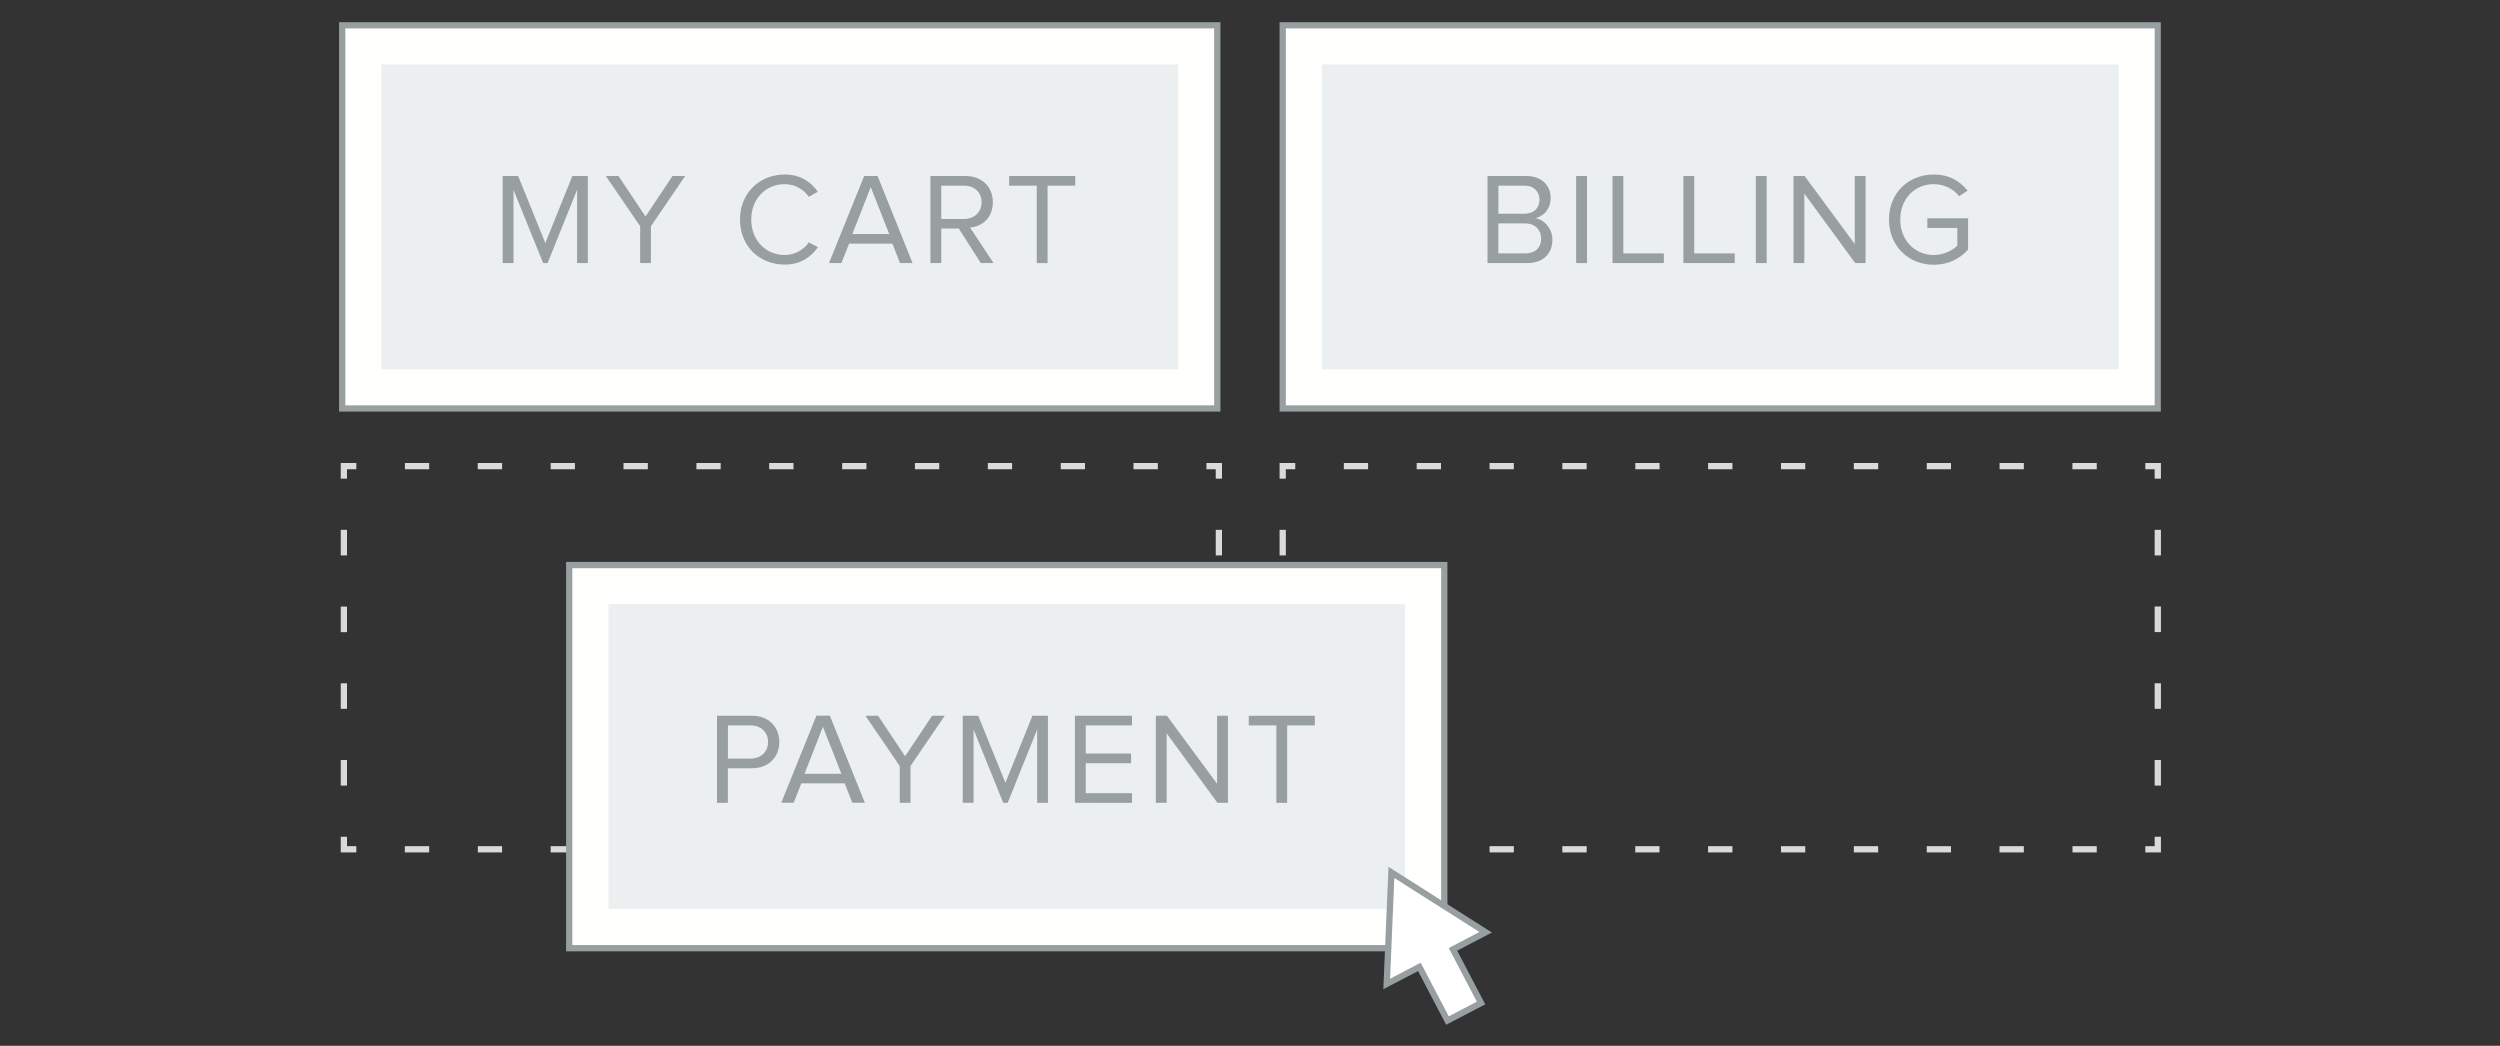 <?xml version="1.0" encoding="utf-8"?>
<!-- Generator: Adobe Illustrator 22.0.1, SVG Export Plug-In . SVG Version: 6.00 Build 0)  -->
<svg version="1.1" xmlns="http://www.w3.org/2000/svg" xmlns:xlink="http://www.w3.org/1999/xlink" x="0px" y="0px" width="300px"
	 height="125.5px" viewBox="0 0 300 125.5" enable-background="new 0 0 300 125.5" xml:space="preserve">
<rect x="0" y="0" width="300" height="125.5" fill="#333333" stroke="none"/>
<g id="Layer_1">
	<g>
		<g>
			<polygon fill="#D9DBDB" points="146.64,102.29 144.77,102.29 144.77,101.54 145.89,101.54 145.89,100.41 146.64,100.41 			"/>
			<path fill="#D9DBDB" d="M138.94,102.29h-2.91v-0.75h2.91V102.29z M130.2,102.29h-2.92v-0.75h2.92V102.29z M121.45,102.29h-2.91
				v-0.75h2.91V102.29z M112.71,102.29h-2.92v-0.75h2.92V102.29z M103.97,102.29h-2.91v-0.75h2.91V102.29z M95.22,102.29h-2.92
				v-0.75h2.92V102.29z M86.48,102.29h-2.91v-0.75h2.91V102.29z M77.74,102.29h-2.92v-0.75h2.92V102.29z M68.99,102.29h-2.91v-0.75
				h2.91V102.29z M60.25,102.29h-2.91v-0.75h2.91V102.29z M51.5,102.29h-2.92v-0.75h2.92V102.29z"/>
			<polygon fill="#D9DBDB" points="42.76,102.29 40.89,102.29 40.89,100.41 41.64,100.41 41.64,101.54 42.76,101.54 			"/>
			<path fill="#D9DBDB" d="M41.64,94.27h-0.75V91.2h0.75V94.27z M41.64,85.06h-0.75V82h0.75V85.06z M41.64,75.86h-0.75v-3.07h0.75
				V75.86z M41.64,66.65h-0.75v-3.07h0.75V66.65z"/>
			<polygon fill="#D9DBDB" points="41.64,57.44 40.89,57.44 40.89,55.56 42.76,55.56 42.76,56.31 41.64,56.31 			"/>
			<path fill="#D9DBDB" d="M138.94,56.31h-2.92v-0.75h2.92V56.31z M130.2,56.31h-2.91v-0.75h2.91V56.31z M121.45,56.31h-2.91v-0.75
				h2.91V56.31z M112.71,56.31h-2.92v-0.75h2.92V56.31z M103.97,56.31h-2.91v-0.75h2.91V56.31z M95.22,56.31h-2.92v-0.75h2.92V56.31
				z M86.48,56.31h-2.91v-0.75h2.91V56.31z M77.74,56.31h-2.92v-0.75h2.92V56.31z M68.99,56.31h-2.91v-0.75h2.91V56.31z
				 M60.25,56.31h-2.92v-0.75h2.92V56.31z M51.5,56.31h-2.91v-0.75h2.91V56.31z"/>
			<polygon fill="#D9DBDB" points="146.64,57.44 145.89,57.44 145.89,56.31 144.77,56.31 144.77,55.56 146.64,55.56 			"/>
			<path fill="#D9DBDB" d="M146.64,94.27h-0.75V91.2h0.75V94.27z M146.64,85.06h-0.75v-3.07h0.75V85.06z M146.64,75.85h-0.75v-3.07
				h0.75V75.85z M146.64,66.65h-0.75v-3.07h0.75V66.65z"/>
		</g>
		<g>
			<polygon fill="#D9DBDB" points="259.31,102.29 257.44,102.29 257.44,101.54 258.56,101.54 258.56,100.41 259.31,100.41 			"/>
			<path fill="#D9DBDB" d="M251.61,102.29h-2.91v-0.75h2.91V102.29z M242.86,102.29h-2.92v-0.75h2.92V102.29z M234.12,102.29h-2.91
				v-0.75h2.91V102.29z M225.38,102.29h-2.92v-0.75h2.92V102.29z M216.63,102.29h-2.91v-0.75h2.91V102.29z M207.89,102.29h-2.92
				v-0.75h2.92V102.29z M199.14,102.29h-2.91v-0.75h2.91V102.29z M190.4,102.29h-2.92v-0.75h2.92V102.29z M181.66,102.29h-2.91
				v-0.75h2.91V102.29z M172.91,102.29H170v-0.75h2.91V102.29z M164.17,102.29h-2.92v-0.75h2.92V102.29z"/>
			<polygon fill="#D9DBDB" points="155.43,102.29 153.55,102.29 153.55,100.41 154.3,100.41 154.3,101.54 155.43,101.54 			"/>
			<path fill="#D9DBDB" d="M154.3,94.27h-0.75V91.2h0.75V94.27z M154.3,85.06h-0.75V82h0.75V85.06z M154.3,75.86h-0.75v-3.07h0.75
				V75.86z M154.3,66.65h-0.75v-3.07h0.75V66.65z"/>
			<polygon fill="#D9DBDB" points="154.3,57.44 153.55,57.44 153.55,55.56 155.43,55.56 155.43,56.31 154.3,56.31 			"/>
			<path fill="#D9DBDB" d="M251.61,56.31h-2.92v-0.75h2.92V56.31z M242.86,56.31h-2.91v-0.75h2.91V56.31z M234.12,56.31h-2.91v-0.75
				h2.91V56.31z M225.38,56.31h-2.92v-0.75h2.92V56.31z M216.63,56.31h-2.91v-0.75h2.91V56.31z M207.89,56.31h-2.92v-0.75h2.92
				V56.31z M199.15,56.31h-2.91v-0.75h2.91V56.31z M190.4,56.31h-2.92v-0.75h2.92V56.31z M181.66,56.31h-2.91v-0.75h2.91V56.31z
				 M172.91,56.31H170v-0.75h2.92V56.31z M164.17,56.31h-2.91v-0.75h2.91V56.31z"/>
			<polygon fill="#D9DBDB" points="259.31,57.44 258.56,57.44 258.56,56.31 257.44,56.31 257.44,55.56 259.31,55.56 			"/>
			<path fill="#D9DBDB" d="M259.31,94.27h-0.75V91.2h0.75V94.27z M259.31,85.06h-0.75v-3.07h0.75V85.06z M259.31,75.85h-0.75v-3.07
				h0.75V75.85z M259.31,66.65h-0.75v-3.07h0.75V66.65z"/>
		</g>
		<g>
			<rect x="68.31" y="67.81" fill="#FFFFFD" width="105.01" height="45.98"/>
			<path fill="#989FA1" d="M173.69,114.16H67.93V67.43h105.76V114.16z M68.68,113.41h104.26V68.18H68.68V113.41z"/>
		</g>
		
			<rect x="102.52" y="42.99" transform="matrix(-1.836970e-16 1 -1 -1.836970e-16 211.605 -30.016)" fill="#ECEFEF" width="36.57" height="95.6"/>
		<g>
			<g>
				<path fill="#989FA1" d="M86.04,96.34V85.89h4.2c2.1,0,3.28,1.44,3.28,3.15s-1.19,3.15-3.28,3.15h-2.9v4.15H86.04z M92.17,89.04
					c0-1.17-0.85-1.99-2.08-1.99h-2.74v3.98h2.74C91.32,91.03,92.17,90.21,92.17,89.04z"/>
				<path fill="#989FA1" d="M102.28,96.34L101.36,94h-5.2l-0.92,2.33h-1.49l4.22-10.45h1.61l4.2,10.45H102.28z M98.75,87.22
					l-2.21,5.64h4.43L98.75,87.22z"/>
				<path fill="#989FA1" d="M107.97,96.34v-4.42l-4.12-6.03h1.52l3.24,4.86l3.24-4.86h1.52l-4.11,6.03v4.42H107.97z"/>
				<path fill="#989FA1" d="M124.46,96.34v-8.79l-3.54,8.79h-0.53l-3.56-8.79v8.79h-1.3V85.89h1.86l3.26,8.05l3.24-8.05h1.86v10.45
					H124.46z"/>
				<path fill="#989FA1" d="M128.99,96.34V85.89h6.85v1.16h-5.55v3.37h5.44v1.16h-5.44v3.6h5.55v1.16H128.99z"/>
				<path fill="#989FA1" d="M146.09,96.34L140,88v8.34h-1.3V85.89h1.33l6.02,8.16v-8.16h1.3v10.45H146.09z"/>
				<path fill="#989FA1" d="M153.16,96.34v-9.29h-3.31v-1.16h7.93v1.16h-3.32v9.29H153.16z"/>
			</g>
		</g>
		<g>
			<rect x="153.92" y="3.03" fill="#FFFFFD" width="105.01" height="45.98"/>
			<path fill="#989FA1" d="M259.3,49.39H153.55V2.66H259.3V49.39z M154.3,48.64h104.26V3.41H154.3V48.64z"/>
		</g>
		
			<rect x="188.14" y="-21.78" transform="matrix(-1.836970e-16 1 -1 -1.836970e-16 232.448 -180.402)" fill="#ECEFEF" width="36.57" height="95.6"/>
		<g>
			<g>
				<path fill="#989FA1" d="M178.5,31.57V21.12h4.65c1.82,0,2.93,1.1,2.93,2.66c0,1.32-0.88,2.19-1.83,2.4
					c1.11,0.17,2.04,1.32,2.04,2.57c0,1.68-1.11,2.82-3.02,2.82H178.5z M184.74,23.97c0-0.94-0.63-1.69-1.8-1.69h-3.13v3.37h3.13
					C184.11,25.64,184.74,24.92,184.74,23.97z M184.94,28.61c0-0.96-0.66-1.8-1.93-1.8h-3.21v3.6h3.21
					C184.22,30.41,184.94,29.72,184.94,28.61z"/>
				<path fill="#989FA1" d="M189.14,31.57V21.12h1.3v10.45H189.14z"/>
				<path fill="#989FA1" d="M193.5,31.57V21.12h1.3v9.29h4.86v1.16H193.5z"/>
				<path fill="#989FA1" d="M202.01,31.57V21.12h1.3v9.29h4.86v1.16H202.01z"/>
				<path fill="#989FA1" d="M210.7,31.57V21.12h1.3v10.45H210.7z"/>
				<path fill="#989FA1" d="M222.62,31.57l-6.1-8.34v8.34h-1.3V21.12h1.33l6.02,8.16v-8.16h1.3v10.45H222.62z"/>
				<path fill="#989FA1" d="M226.68,26.35c0-3.26,2.4-5.41,5.38-5.41c1.87,0,3.15,0.82,4.06,1.94l-1.03,0.66
					c-0.66-0.85-1.77-1.44-3.03-1.44c-2.29,0-4.03,1.74-4.03,4.25c0,2.48,1.74,4.25,4.03,4.25c1.25,0,2.29-0.6,2.82-1.13v-2.12h-3.6
					v-1.16h4.89v3.76c-0.97,1.1-2.4,1.82-4.11,1.82C229.08,31.77,226.68,29.59,226.68,26.35z"/>
			</g>
		</g>
		<g>
			<rect x="41.06" y="3.03" fill="#FFFFFD" width="105.01" height="45.98"/>
			<path fill="#989FA1" d="M146.45,49.39H40.69V2.66h105.76V49.39z M41.44,48.64H145.7V3.41H41.44V48.64z"/>
		</g>
		
			<rect x="75.28" y="-21.78" transform="matrix(-1.836970e-16 1 -1 -1.836970e-16 119.592 -67.546)" fill="#ECEFEF" width="36.57" height="95.6"/>
		<g>
			<g>
				<path fill="#989FA1" d="M69.25,31.57v-8.79l-3.54,8.79h-0.53l-3.56-8.79v8.79h-1.3V21.12h1.86l3.26,8.05l3.24-8.05h1.86v10.45
					H69.25z"/>
				<path fill="#989FA1" d="M76.82,31.57v-4.42l-4.12-6.03h1.52l3.24,4.86l3.24-4.86h1.52l-4.11,6.03v4.42H76.82z"/>
				<path fill="#989FA1" d="M88.8,26.35c0-3.21,2.37-5.41,5.38-5.41c1.85,0,3.13,0.88,3.96,2.07l-1.08,0.61
					c-0.6-0.89-1.69-1.52-2.88-1.52c-2.29,0-4.03,1.74-4.03,4.25c0,2.48,1.74,4.25,4.03,4.25c1.19,0,2.29-0.64,2.88-1.52l1.1,0.59
					c-0.88,1.21-2.13,2.08-3.98,2.08C91.16,31.76,88.8,29.56,88.8,26.35z"/>
				<path fill="#989FA1" d="M108.01,31.57l-0.92-2.33h-5.2l-0.92,2.33h-1.49l4.22-10.45h1.61l4.2,10.45H108.01z M104.49,22.45
					l-2.21,5.64h4.43L104.49,22.45z"/>
				<path fill="#989FA1" d="M117.7,31.57l-2.65-4.15h-2.1v4.15h-1.3V21.12h4.2c1.91,0,3.29,1.22,3.29,3.15
					c0,1.88-1.3,2.92-2.73,3.04l2.82,4.26H117.7z M117.79,24.27c0-1.19-0.86-1.99-2.1-1.99h-2.74v4h2.74
					C116.93,26.27,117.79,25.44,117.79,24.27z"/>
				<path fill="#989FA1" d="M124.41,31.57v-9.29h-3.31v-1.16h7.93v1.16h-3.32v9.29H124.41z"/>
			</g>
		</g>
		<g>
			<polygon fill="#FFFFFF" points="178.28,111.87 174.35,113.92 177.72,120.36 173.69,122.47 170.33,116.02 166.4,118.07 
				166.97,104.68 			"/>
			<path fill="#989FA1" d="M173.54,122.97l-3.37-6.44L166,118.7l0.62-14.68l12.41,7.88l-4.17,2.18l3.37,6.44L173.54,122.97z
				 M170.48,115.52l3.37,6.44l3.37-1.76l-3.37-6.44l3.68-1.92l-10.21-6.48l-0.51,12.09L170.48,115.52z"/>
		</g>
	</g>
</g>
<g id="Layer_2">
</g>
<g id="Layer_3">
</g>
<g id="Layer_4">
</g>
<g id="Layer_5">
</g>
<g id="Layer_6">
</g>
</svg>
